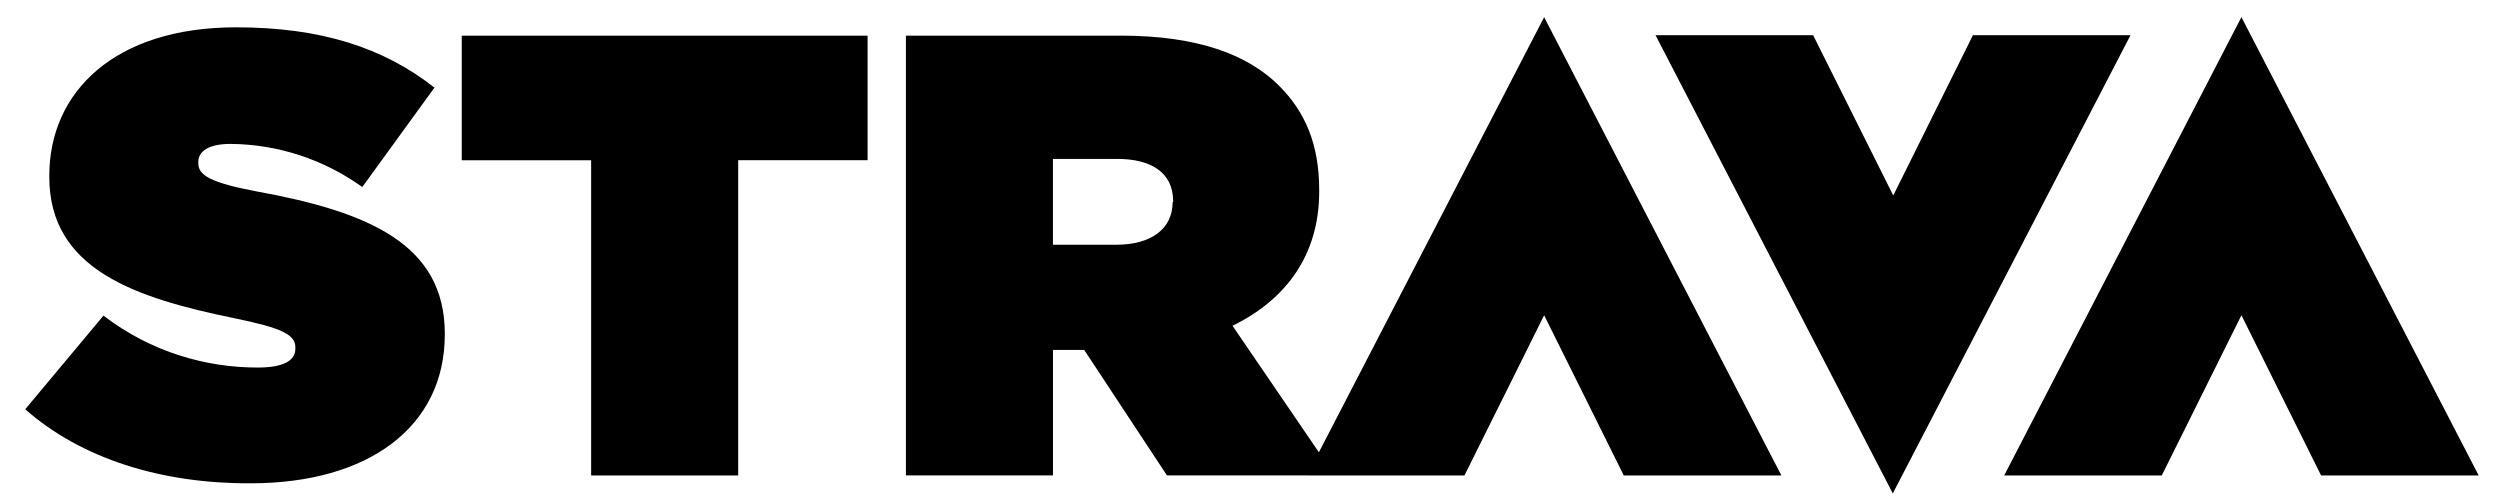 <svg class="strava" xmlns="http://www.w3.org/2000/svg" width="115px" height="23px" viewBox="0 0 109 22" fill="none" xmlns:v="https://vecta.io/nano"><path d="M.605 18.014l3.447-4.126c2.1 1.607 4.513 2.284 6.778 2.284 1.162 0 1.666-.31 1.666-.832v-.058c0-.56-.6-.852-2.673-1.278-4.34-.89-8.154-2.13-8.154-6.217V7.73c0-3.68 2.866-6.528 8.212-6.528 3.738 0 6.49.89 8.735 2.653L15.44 8.23c-1.693-1.22-3.724-1.883-5.8-1.898-.968 0-1.415.33-1.415.794v.058c0 .522.522.852 2.576 1.24 4.958.9 8.27 2.342 8.27 6.256v.038c0 4.067-3.363 6.547-8.54 6.547-3.93.02-7.456-1.084-9.916-3.254l.001.001zM25.51 7.052h-5.693V1.57h17.857v5.48H31.98V20.92h-6.47V7.052zm28.22 7.282c2.342-1.143 3.815-3.1 3.815-5.908v-.058c0-1.994-.6-3.43-1.762-4.592-1.357-1.357-3.545-2.208-6.972-2.208h-9.45v19.35h6.47v-5.52h1.375l3.64 5.52h7.38l-4.495-6.584zM51.096 8.89c0 1.183-.948 1.878-2.48 1.878H45.83V6.992h2.83c1.49 0 2.458.6 2.458 1.86v.038h-.02zM67.442.755L57.003 20.92h6.934l3.505-7.05 3.505 7.05h6.934L67.442.755zm30.68 0L87.684 20.92h6.934l3.505-7.05 3.505 7.05h6.934L98.123.755zm-15.34 20.958L93.242 1.55h-6.934L82.803 8.6l-3.525-7.05h-6.934l10.44 20.164z" fill="currentColor"/></svg>